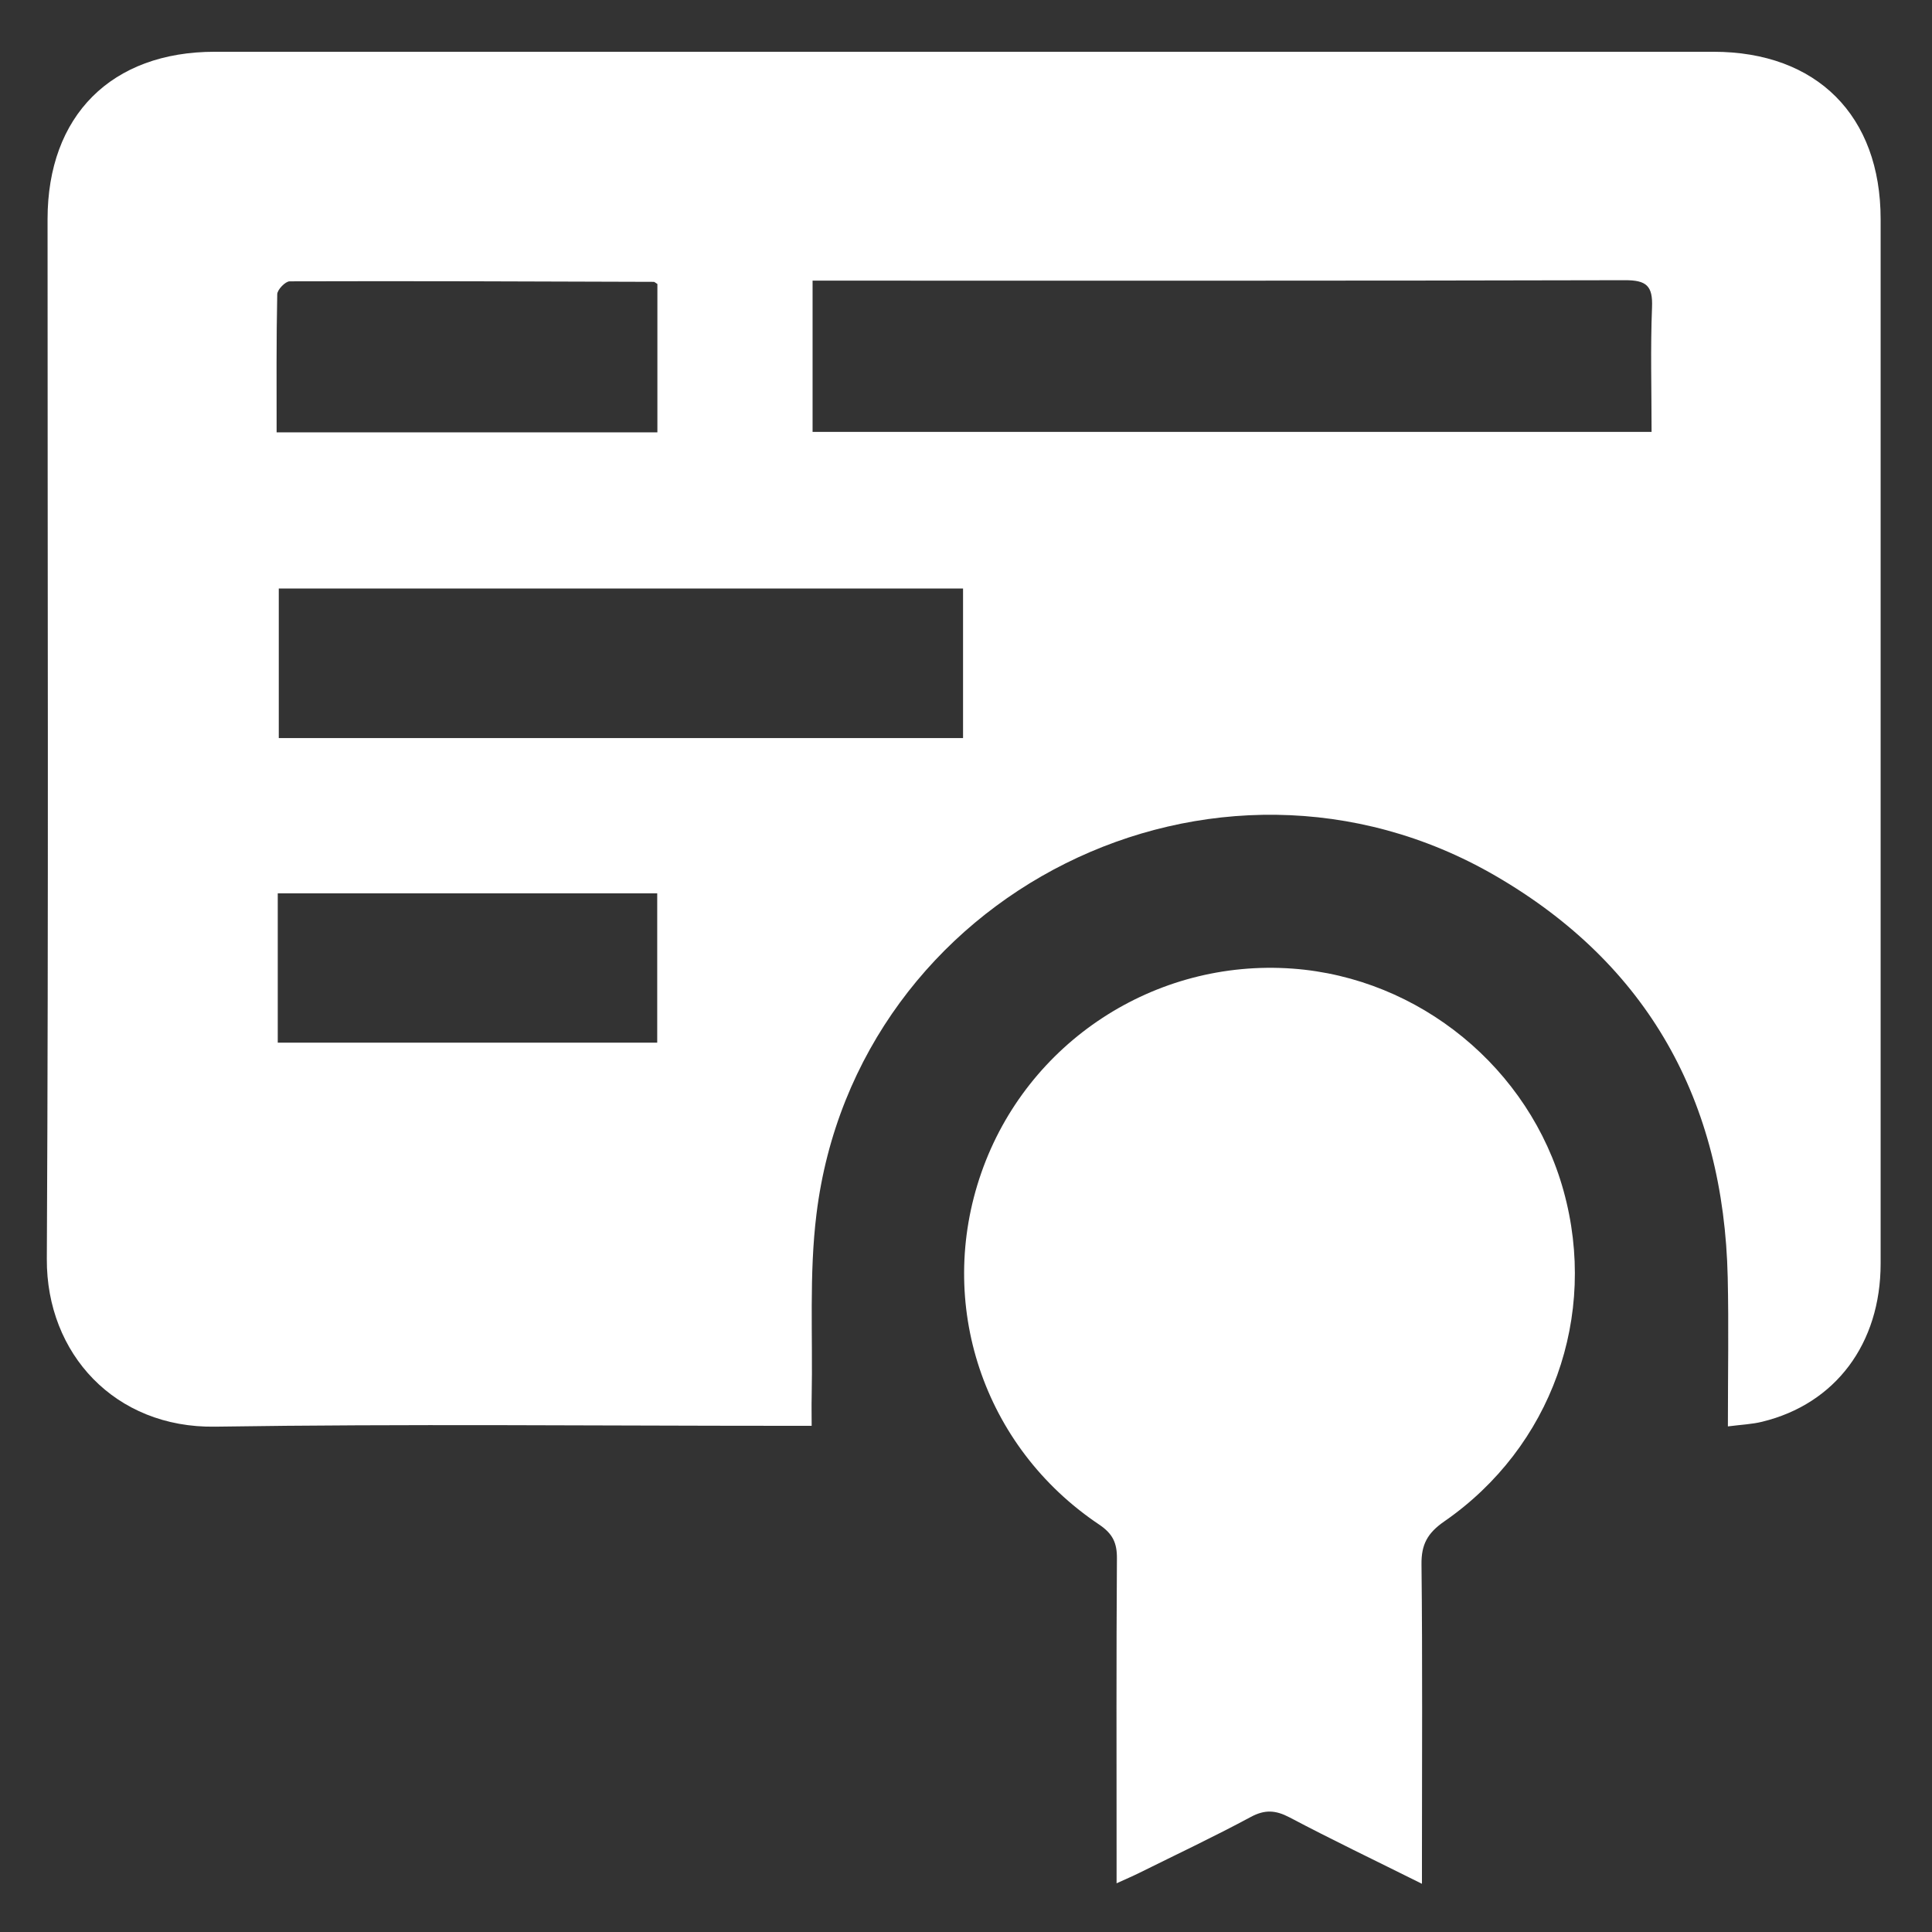 <svg width="34" height="34" viewBox="0 0 34 34" fill="none" xmlns="http://www.w3.org/2000/svg">
<rect x="0" y="0" width="34" height="34" fill="#333333" stroke="none"/>
<g clip-path="url(#clip0_102_2545)">
<path d="M30.408 25.1C30.408 24.182 30.424 23.332 30.405 22.482C30.337 19.377 29.002 16.967 26.311 15.409C21.38 12.553 15.067 15.707 14.369 21.363C14.237 22.424 14.306 23.511 14.284 24.585C14.28 24.74 14.284 24.894 14.284 25.092C14.1 25.092 13.96 25.092 13.819 25.092C10.473 25.092 7.127 25.056 3.782 25.107C2.024 25.133 0.816 23.823 0.824 22.157C0.856 16.057 0.836 9.956 0.837 3.857C0.837 2.035 1.96 0.911 3.78 0.911C12.571 0.911 21.362 0.911 30.153 0.911C31.973 0.911 33.096 2.035 33.096 3.857C33.096 9.984 33.097 16.11 33.096 22.236C33.096 23.647 32.3 24.707 31.012 25.02C30.836 25.064 30.652 25.071 30.41 25.102L30.408 25.1ZM14.302 7.601H29.065C29.065 6.849 29.044 6.129 29.073 5.41C29.089 5.029 28.974 4.93 28.595 4.931C23.977 4.943 19.359 4.939 14.74 4.939H14.3V7.601H14.302ZM16.948 10.357H4.906V12.989H16.948V10.357ZM4.869 7.609H11.569V4.998C11.529 4.973 11.517 4.96 11.507 4.96C9.37 4.953 7.235 4.944 5.098 4.951C5.022 4.951 4.881 5.097 4.879 5.177C4.862 5.974 4.868 6.772 4.868 7.608L4.869 7.609ZM4.888 18.349H11.566V15.722H4.888V18.349Z" fill="white"/>
<path d="M25.023 33.151C24.186 32.734 23.432 32.373 22.694 31.983C22.448 31.854 22.258 31.842 22.009 31.977C21.363 32.324 20.7 32.637 20.043 32.963C19.93 33.019 19.814 33.068 19.65 33.143C19.65 32.945 19.65 32.804 19.65 32.663C19.65 30.919 19.644 29.174 19.656 27.43C19.659 27.153 19.583 26.991 19.342 26.829C17.299 25.46 16.464 22.939 17.271 20.635C18.073 18.342 20.32 16.87 22.747 17.046C24.98 17.209 26.919 18.798 27.516 20.956C28.127 23.159 27.307 25.466 25.416 26.775C25.123 26.978 25.011 27.179 25.016 27.532C25.035 29.237 25.024 30.942 25.024 32.646V33.15L25.023 33.151Z" fill="white"/>
</g>
<defs>
<clipPath id="clip0_102_2545">
<rect width="34" height="34" fill="white"/>
</clipPath>
</defs>
</svg>
